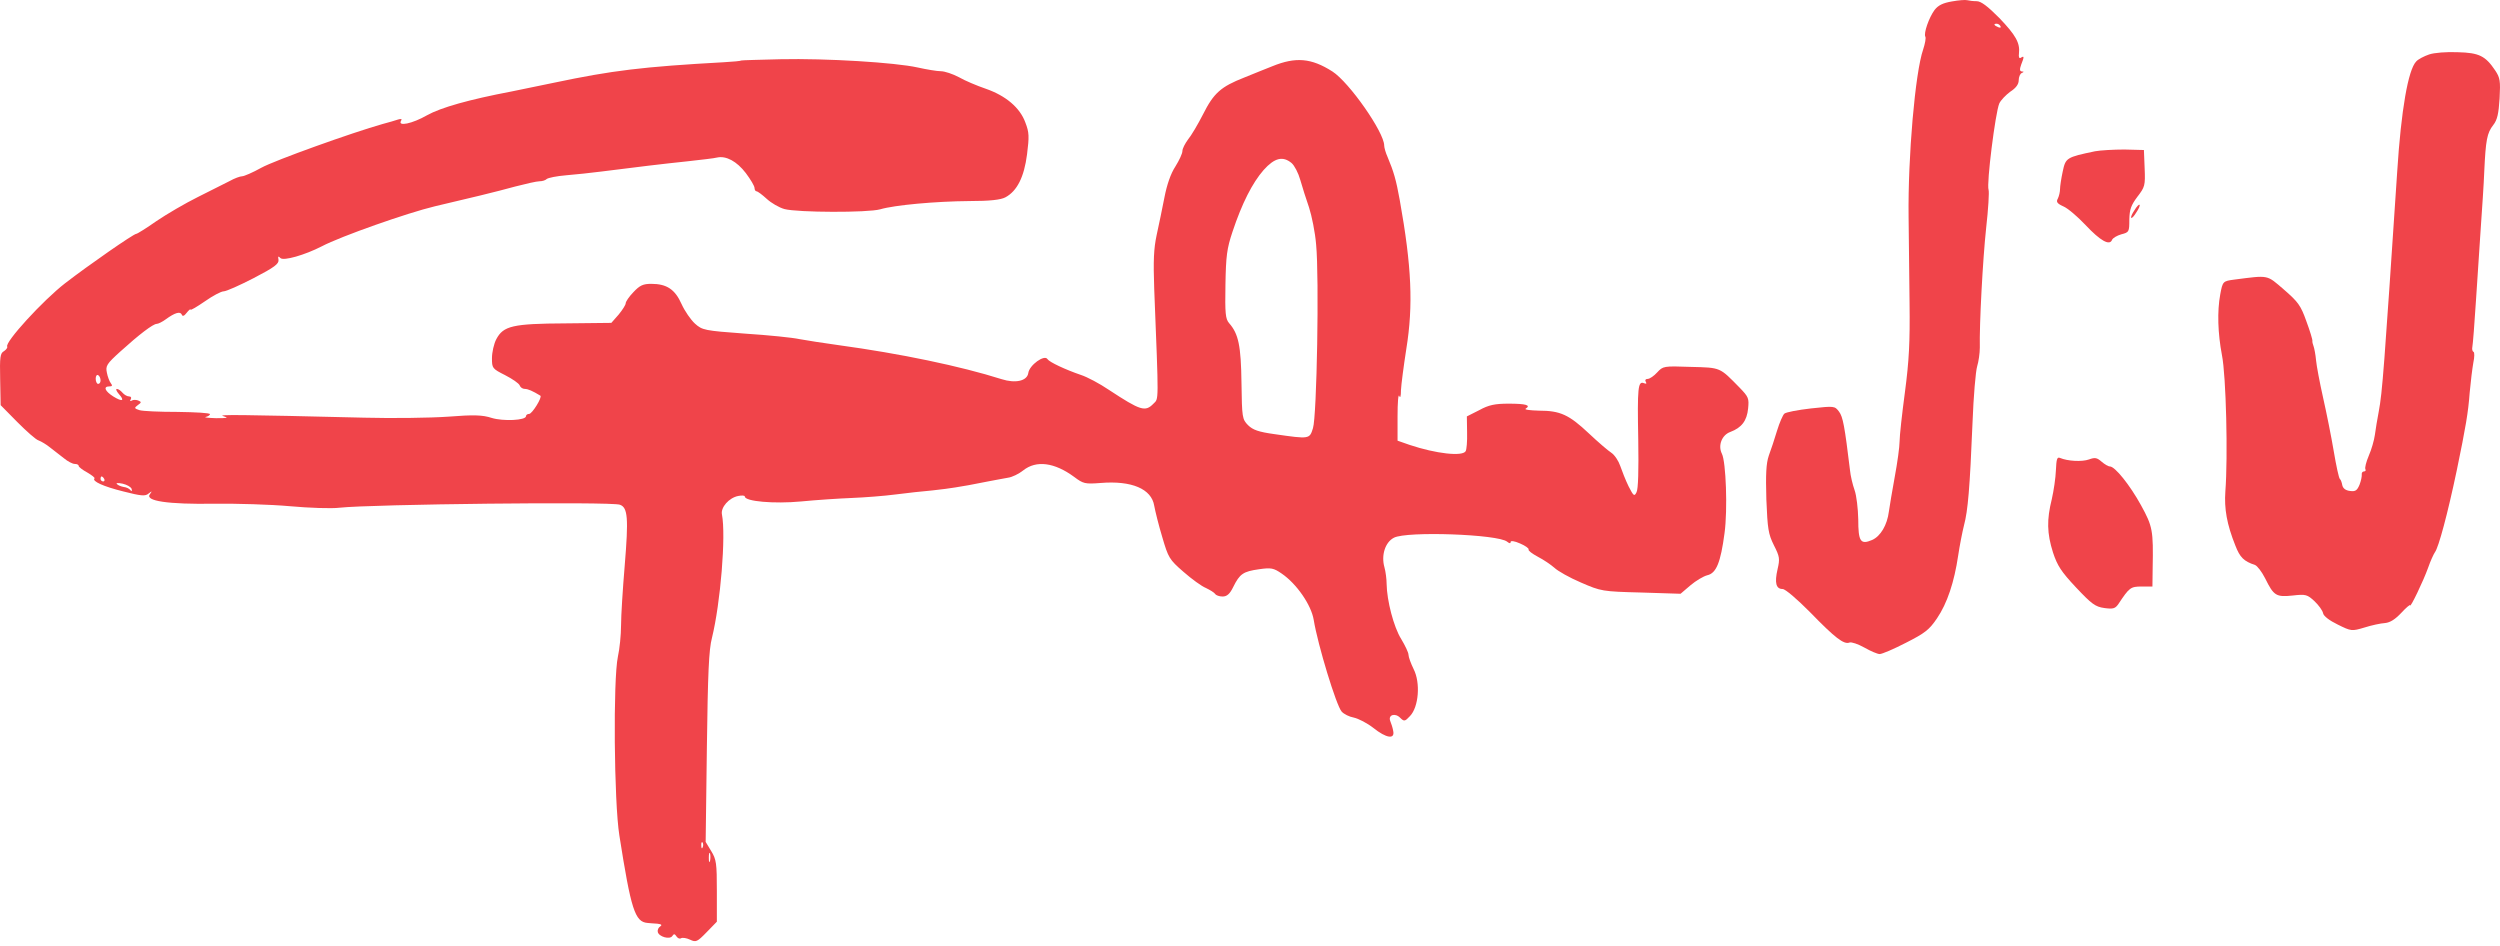 <svg width="140" height="53" viewBox="0 0 140 53" fill="none" xmlns="http://www.w3.org/2000/svg">
<path d="M109.304 0.081C108.814 0.165 108.542 0.291 108.337 0.557C108.024 0.977 107.711 1.874 107.82 2.056C107.861 2.126 107.806 2.434 107.697 2.77C107.248 4.059 106.84 8.794 106.881 12.141C106.894 13.29 106.921 15.461 106.935 16.974C106.962 19.173 106.908 20.196 106.676 21.961C106.513 23.179 106.377 24.412 106.377 24.72C106.377 25.014 106.254 25.911 106.105 26.709C105.955 27.508 105.819 28.376 105.778 28.642C105.683 29.399 105.315 30.029 104.838 30.239C104.185 30.519 104.062 30.323 104.062 29.077C104.049 28.488 103.967 27.76 103.858 27.452C103.749 27.144 103.627 26.639 103.6 26.331C103.3 23.852 103.205 23.348 102.987 23.053C102.742 22.731 102.728 22.731 101.421 22.871C100.686 22.955 100.019 23.081 99.924 23.165C99.842 23.235 99.651 23.67 99.515 24.118C99.379 24.566 99.175 25.197 99.052 25.519C98.903 25.967 98.876 26.541 98.916 27.97C98.984 29.623 99.025 29.903 99.338 30.533C99.665 31.178 99.679 31.29 99.543 31.878C99.366 32.648 99.461 32.985 99.828 32.985C99.978 32.985 100.632 33.545 101.367 34.287C102.756 35.716 103.259 36.108 103.572 35.982C103.681 35.94 104.049 36.066 104.403 36.263C104.743 36.459 105.138 36.627 105.261 36.627C105.397 36.627 106.05 36.347 106.731 35.996C107.806 35.45 108.038 35.268 108.474 34.624C109.045 33.783 109.44 32.593 109.658 31.108C109.74 30.561 109.889 29.791 109.985 29.413C110.203 28.6 110.311 27.34 110.461 23.67C110.516 22.199 110.638 20.784 110.72 20.518C110.802 20.252 110.87 19.776 110.87 19.467C110.842 18.151 111.033 14.565 111.224 12.772C111.346 11.707 111.401 10.741 111.36 10.629C111.237 10.306 111.741 6.3 111.959 5.796C112.04 5.614 112.326 5.32 112.571 5.138C112.898 4.928 113.048 4.717 113.048 4.493C113.048 4.311 113.13 4.115 113.225 4.087C113.347 4.031 113.347 4.003 113.225 4.003C113.102 3.989 113.089 3.891 113.184 3.625C113.361 3.177 113.361 3.107 113.17 3.233C113.075 3.289 113.034 3.205 113.062 2.994C113.13 2.406 112.885 1.972 111.959 1.005C111.305 0.347 110.938 0.067 110.693 0.067C110.502 0.067 110.271 0.039 110.162 0.011C110.066 -0.017 109.685 0.011 109.304 0.081ZM112.027 1.468C112.068 1.552 112.013 1.566 111.904 1.524C111.659 1.426 111.618 1.328 111.809 1.328C111.891 1.328 111.986 1.384 112.027 1.468Z" fill="#F0444A"/>
<path d="M136.029 3.05C135.743 3.148 135.416 3.317 135.307 3.443C134.858 3.905 134.463 6.16 134.245 9.592C133.51 20.602 133.415 21.961 133.211 23.039C133.129 23.459 133.034 24.048 132.993 24.356C132.952 24.65 132.802 25.182 132.652 25.519C132.503 25.869 132.421 26.205 132.462 26.275C132.503 26.345 132.462 26.401 132.38 26.401C132.298 26.401 132.244 26.485 132.258 26.569C132.271 26.667 132.217 26.933 132.135 27.143C131.999 27.466 131.904 27.536 131.604 27.494C131.359 27.466 131.209 27.354 131.168 27.172C131.141 27.017 131.087 26.863 131.032 26.821C130.978 26.779 130.828 26.093 130.692 25.28C130.556 24.468 130.284 23.109 130.093 22.269C129.902 21.414 129.725 20.476 129.698 20.168C129.671 19.86 129.603 19.509 129.562 19.397C129.521 19.285 129.48 19.145 129.494 19.089C129.508 19.033 129.358 18.529 129.154 17.983C128.84 17.1 128.691 16.904 127.901 16.218C126.921 15.377 127.084 15.405 125.124 15.657C124.484 15.741 124.47 15.755 124.334 16.484C124.157 17.436 124.198 18.669 124.429 19.887C124.661 21.036 124.77 25.589 124.62 27.522C124.552 28.488 124.702 29.357 125.178 30.547C125.437 31.22 125.655 31.43 126.281 31.64C126.403 31.682 126.662 32.018 126.853 32.396C127.329 33.363 127.465 33.447 128.391 33.349C129.126 33.265 129.208 33.293 129.616 33.671C129.848 33.895 130.066 34.189 130.093 34.343C130.12 34.498 130.447 34.75 130.91 34.974C131.672 35.352 131.699 35.352 132.407 35.142C132.802 35.016 133.32 34.904 133.565 34.89C133.85 34.862 134.136 34.68 134.477 34.315C134.749 34.021 134.967 33.839 134.967 33.895C134.967 34.077 135.716 32.522 135.974 31.794C136.11 31.402 136.287 31.024 136.356 30.925C136.56 30.659 137.063 28.796 137.581 26.331C138.085 23.894 138.221 23.095 138.302 21.989C138.357 21.372 138.452 20.616 138.507 20.308C138.575 20 138.575 19.733 138.52 19.705C138.452 19.677 138.425 19.551 138.452 19.425C138.479 19.299 138.575 18.109 138.656 16.806C138.738 15.489 138.861 13.64 138.929 12.674C138.997 11.707 139.092 10.32 139.119 9.592C139.201 7.855 139.269 7.449 139.623 7.001C139.854 6.706 139.922 6.356 139.977 5.516C140.031 4.535 140.004 4.353 139.732 3.947C139.187 3.134 138.833 2.952 137.635 2.924C137.023 2.896 136.301 2.952 136.029 3.05Z" fill="#F0444A"/>
<path d="M41.519 3.387C41.491 3.415 41.056 3.457 40.538 3.485C35.991 3.737 34.276 3.947 31.022 4.633C30.123 4.815 29.048 5.04 28.64 5.124C26.284 5.572 24.691 6.02 23.915 6.454C23.085 6.931 22.254 7.099 22.459 6.762C22.527 6.664 22.472 6.636 22.295 6.692C22.159 6.734 21.764 6.861 21.424 6.945C19.736 7.421 15.393 8.976 14.63 9.396C14.154 9.662 13.664 9.872 13.555 9.872C13.446 9.872 13.133 9.984 12.861 10.138C12.588 10.278 11.785 10.685 11.077 11.035C10.369 11.385 9.321 12.001 8.763 12.38C8.204 12.772 7.687 13.094 7.633 13.094C7.483 13.094 4.964 14.845 3.657 15.853C2.405 16.82 0.254 19.173 0.404 19.411C0.431 19.467 0.349 19.579 0.227 19.663C0.009 19.776 -0.019 19.986 0.009 21.246L0.036 22.689L0.962 23.628C1.479 24.146 2.01 24.622 2.16 24.664C2.31 24.72 2.595 24.888 2.8 25.056C3.004 25.21 3.358 25.491 3.576 25.659C3.793 25.841 4.066 25.981 4.188 25.981C4.311 25.981 4.406 26.023 4.406 26.093C4.406 26.149 4.624 26.317 4.883 26.457C5.141 26.611 5.332 26.751 5.291 26.793C5.141 26.947 5.781 27.242 6.911 27.522C7.905 27.774 8.136 27.802 8.327 27.634C8.531 27.48 8.531 27.48 8.395 27.676C8.096 28.054 9.403 28.25 12.003 28.208C13.255 28.194 15.161 28.25 16.237 28.348C17.326 28.446 18.565 28.488 19.014 28.432C20.77 28.236 34.221 28.082 34.712 28.264C35.161 28.418 35.202 29.02 34.984 31.668C34.875 32.971 34.779 34.469 34.779 35.016C34.779 35.548 34.698 36.346 34.603 36.767C34.33 38.055 34.385 44.905 34.684 46.782C35.338 50.942 35.556 51.629 36.264 51.685C36.372 51.699 36.617 51.713 36.808 51.727C37.039 51.755 37.094 51.797 36.971 51.881C36.876 51.937 36.808 52.077 36.835 52.189C36.89 52.455 37.516 52.637 37.652 52.413C37.734 52.287 37.788 52.287 37.884 52.441C37.952 52.539 38.061 52.595 38.142 52.539C38.224 52.497 38.442 52.525 38.646 52.623C38.973 52.777 39.041 52.749 39.572 52.203L40.144 51.615V49.892C40.144 48.351 40.116 48.127 39.83 47.665L39.517 47.146L39.585 41.852C39.64 37.705 39.694 36.374 39.871 35.716C40.348 33.769 40.661 30.001 40.429 28.81C40.348 28.418 40.824 27.872 41.342 27.774C41.546 27.732 41.709 27.746 41.709 27.802C41.709 28.082 43.356 28.222 44.854 28.082C45.712 27.998 46.992 27.914 47.7 27.886C48.407 27.858 49.51 27.774 50.15 27.69C50.79 27.606 51.702 27.508 52.192 27.466C52.682 27.41 53.268 27.34 53.486 27.298C53.717 27.256 54.044 27.2 54.234 27.172C54.425 27.13 54.915 27.046 55.324 26.961C55.732 26.877 56.249 26.793 56.453 26.751C56.671 26.723 57.053 26.541 57.297 26.345C58.033 25.757 59.054 25.897 60.157 26.709C60.66 27.087 60.756 27.116 61.641 27.046C63.383 26.905 64.486 27.382 64.636 28.32C64.69 28.614 64.881 29.399 65.085 30.071C65.425 31.234 65.48 31.332 66.269 32.018C66.732 32.424 67.29 32.831 67.535 32.929C67.767 33.041 67.998 33.181 68.053 33.265C68.094 33.335 68.284 33.405 68.461 33.405C68.706 33.405 68.87 33.265 69.06 32.873C69.428 32.13 69.618 32.004 70.503 31.878C71.184 31.78 71.32 31.808 71.769 32.116C72.614 32.691 73.43 33.881 73.567 34.708C73.798 36.122 74.833 39.512 75.132 39.848C75.255 39.989 75.568 40.143 75.813 40.185C76.072 40.241 76.562 40.493 76.902 40.759C77.637 41.347 78.127 41.417 78.018 40.927C77.991 40.759 77.909 40.507 77.855 40.381C77.719 40.031 78.127 39.904 78.413 40.199C78.631 40.409 78.672 40.409 78.958 40.101C79.448 39.596 79.557 38.237 79.162 37.467C79.012 37.159 78.876 36.795 78.876 36.669C78.876 36.543 78.686 36.15 78.468 35.786C78.046 35.114 77.665 33.629 77.651 32.705C77.651 32.438 77.596 32.004 77.528 31.766C77.338 31.094 77.569 30.365 78.059 30.113C78.767 29.735 83.913 29.917 84.403 30.337C84.526 30.435 84.594 30.449 84.594 30.351C84.594 30.267 84.812 30.295 85.125 30.435C85.425 30.561 85.629 30.715 85.602 30.771C85.561 30.828 85.806 31.01 86.119 31.178C86.446 31.346 86.854 31.626 87.045 31.794C87.235 31.976 87.902 32.354 88.529 32.62C89.659 33.111 89.727 33.125 91.905 33.181L94.111 33.251L94.669 32.775C94.968 32.522 95.39 32.27 95.608 32.214C96.112 32.102 96.357 31.5 96.575 29.847C96.752 28.544 96.656 25.855 96.425 25.407C96.194 24.944 96.425 24.356 96.901 24.188C97.528 23.95 97.827 23.572 97.895 22.871C97.95 22.311 97.922 22.227 97.419 21.709C96.289 20.56 96.384 20.588 94.682 20.546C93.157 20.49 93.13 20.504 92.803 20.854C92.627 21.05 92.382 21.218 92.273 21.218C92.15 21.218 92.109 21.288 92.164 21.386C92.232 21.484 92.191 21.512 92.055 21.456C91.728 21.33 91.687 21.695 91.742 24.622C91.769 26.303 91.742 27.396 91.646 27.564C91.524 27.816 91.483 27.788 91.197 27.228C91.034 26.891 90.829 26.373 90.734 26.093C90.639 25.813 90.421 25.477 90.23 25.351C90.053 25.238 89.482 24.748 88.978 24.272C87.862 23.221 87.371 22.997 86.187 22.997C85.683 22.983 85.343 22.941 85.438 22.885C85.751 22.689 85.452 22.605 84.485 22.605C83.723 22.605 83.369 22.675 82.838 22.969L82.144 23.319L82.157 24.216C82.171 24.72 82.13 25.183 82.076 25.267C81.898 25.575 80.415 25.407 78.944 24.916L78.263 24.678V23.305C78.263 22.549 78.304 22.031 78.359 22.171C78.413 22.325 78.454 22.199 78.454 21.849C78.468 21.541 78.604 20.504 78.754 19.537C79.148 17.1 79.053 14.929 78.386 11.203C78.182 10.068 78.046 9.606 77.705 8.794C77.596 8.555 77.515 8.261 77.515 8.149C77.515 7.407 75.554 4.605 74.615 4.003C73.43 3.247 72.559 3.177 71.252 3.709C70.912 3.835 70.218 4.129 69.686 4.339C68.366 4.857 67.971 5.208 67.372 6.398C67.086 6.959 66.705 7.603 66.528 7.813C66.365 8.037 66.215 8.317 66.215 8.457C66.215 8.597 66.038 8.976 65.82 9.326C65.561 9.718 65.344 10.348 65.207 11.063C65.085 11.679 64.894 12.618 64.772 13.164C64.608 13.934 64.581 14.593 64.636 16.176C64.894 22.703 64.894 22.297 64.595 22.605C64.132 23.081 63.873 22.997 62.103 21.835C61.586 21.484 60.878 21.106 60.524 20.994C59.666 20.7 58.768 20.28 58.659 20.112C58.496 19.832 57.638 20.448 57.583 20.896C57.515 21.33 56.876 21.484 56.086 21.232C53.785 20.504 50.436 19.803 46.951 19.327C46.134 19.215 45.154 19.061 44.772 18.991C44.405 18.907 43.03 18.767 41.723 18.683C39.436 18.515 39.327 18.487 38.918 18.123C38.687 17.913 38.346 17.422 38.169 17.03C37.802 16.204 37.339 15.895 36.468 15.895C36.018 15.895 35.828 15.979 35.474 16.358C35.229 16.61 35.038 16.89 35.038 16.988C35.038 17.072 34.861 17.352 34.643 17.618L34.235 18.081L31.675 18.109C28.708 18.123 28.19 18.249 27.795 18.991C27.659 19.243 27.55 19.733 27.55 20.056C27.55 20.616 27.564 20.644 28.285 21.008C28.694 21.218 29.062 21.47 29.102 21.582C29.143 21.695 29.266 21.779 29.388 21.779C29.565 21.779 29.824 21.891 30.26 22.157C30.382 22.241 29.797 23.179 29.633 23.179C29.538 23.179 29.456 23.235 29.456 23.305C29.456 23.544 28.177 23.6 27.537 23.404C27.019 23.235 26.529 23.221 25.086 23.334C24.079 23.404 21.982 23.431 20.403 23.39C13.405 23.221 12.125 23.207 12.507 23.305C12.833 23.404 12.738 23.418 12.098 23.418C11.649 23.404 11.39 23.375 11.526 23.348C11.649 23.319 11.758 23.249 11.758 23.193C11.758 23.123 10.941 23.081 9.947 23.067C8.94 23.067 7.987 23.025 7.81 22.969C7.51 22.871 7.51 22.843 7.714 22.689C7.932 22.535 7.932 22.507 7.728 22.423C7.605 22.381 7.442 22.381 7.374 22.437C7.279 22.479 7.265 22.451 7.32 22.367C7.374 22.269 7.333 22.199 7.224 22.199C7.115 22.199 6.952 22.101 6.857 21.989C6.761 21.877 6.625 21.779 6.544 21.779C6.475 21.779 6.516 21.905 6.652 22.059C7.006 22.451 6.857 22.521 6.339 22.199C5.876 21.905 5.768 21.639 6.122 21.639C6.285 21.639 6.312 21.596 6.203 21.456C6.135 21.372 6.026 21.092 5.985 20.868C5.904 20.49 5.972 20.378 6.748 19.677C7.782 18.739 8.572 18.137 8.776 18.137C8.858 18.137 9.089 18.025 9.28 17.884C9.797 17.506 10.097 17.422 10.179 17.618C10.219 17.73 10.315 17.702 10.451 17.52C10.573 17.366 10.669 17.282 10.669 17.338C10.669 17.394 11.023 17.184 11.472 16.876C11.908 16.568 12.384 16.316 12.52 16.316C12.67 16.316 13.419 15.979 14.208 15.573C15.366 14.971 15.624 14.775 15.597 14.551C15.556 14.341 15.583 14.327 15.706 14.453C15.883 14.621 17.067 14.284 18.02 13.794C19.082 13.234 22.826 11.917 24.351 11.553C26.039 11.161 27.891 10.713 28.844 10.447C29.443 10.292 30.055 10.152 30.205 10.152C30.369 10.152 30.546 10.096 30.614 10.026C30.695 9.956 31.185 9.858 31.703 9.816C32.234 9.774 33.119 9.676 33.677 9.606C35.651 9.354 37.162 9.172 38.51 9.032C39.259 8.948 40.007 8.864 40.157 8.822C40.661 8.71 41.26 9.032 41.764 9.69C42.036 10.054 42.254 10.418 42.254 10.53C42.254 10.629 42.308 10.713 42.363 10.713C42.431 10.713 42.689 10.909 42.934 11.133C43.193 11.371 43.629 11.623 43.928 11.707C44.663 11.903 48.598 11.917 49.292 11.721C50.096 11.483 52.396 11.273 54.302 11.259C55.432 11.259 56.045 11.189 56.304 11.049C56.957 10.699 57.352 9.914 57.515 8.639C57.638 7.645 57.638 7.421 57.42 6.861C57.121 6.034 56.331 5.362 55.201 4.969C54.711 4.801 54.044 4.521 53.703 4.325C53.363 4.143 52.9 3.989 52.696 3.989C52.478 3.989 51.893 3.891 51.389 3.779C50.136 3.499 46.284 3.261 43.711 3.317C42.526 3.345 41.532 3.373 41.519 3.387ZM72.328 9.13C72.491 9.27 72.709 9.69 72.818 10.082C72.927 10.46 73.144 11.161 73.308 11.623C73.458 12.085 73.648 13.01 73.703 13.696C73.88 15.531 73.744 23.319 73.526 23.978C73.335 24.594 73.335 24.594 71.388 24.314C70.476 24.188 70.163 24.076 69.891 23.81C69.564 23.474 69.55 23.39 69.523 21.442C69.496 19.369 69.36 18.697 68.829 18.095C68.625 17.857 68.597 17.548 68.625 15.951C68.652 14.327 68.706 13.92 69.019 12.982C69.55 11.385 70.136 10.236 70.762 9.522C71.375 8.836 71.838 8.724 72.328 9.13ZM5.631 21.302C5.631 21.414 5.577 21.498 5.495 21.498C5.427 21.498 5.359 21.372 5.359 21.204C5.359 21.05 5.427 20.966 5.495 21.008C5.577 21.05 5.631 21.19 5.631 21.302ZM5.836 26.821C5.876 26.891 5.849 26.961 5.781 26.961C5.699 26.961 5.631 26.891 5.631 26.821C5.631 26.737 5.659 26.681 5.686 26.681C5.727 26.681 5.795 26.737 5.836 26.821ZM7.374 27.382C7.401 27.508 7.374 27.536 7.306 27.452C7.252 27.368 7.075 27.284 6.925 27.27C6.775 27.242 6.598 27.172 6.544 27.102C6.475 27.046 6.625 27.032 6.87 27.087C7.115 27.143 7.333 27.27 7.374 27.382ZM39.354 47.441C39.313 47.553 39.272 47.511 39.272 47.356C39.259 47.202 39.3 47.118 39.34 47.174C39.381 47.216 39.395 47.343 39.354 47.441ZM39.762 48.211C39.721 48.351 39.694 48.267 39.694 48.043C39.694 47.805 39.721 47.707 39.762 47.791C39.79 47.889 39.79 48.085 39.762 48.211Z" fill="#F0444A"/>
<path d="M117.323 8.471C115.716 8.808 115.675 8.836 115.512 9.606C115.43 9.984 115.362 10.432 115.362 10.586C115.362 10.741 115.308 10.979 115.24 11.119C115.131 11.301 115.199 11.399 115.539 11.553C115.784 11.651 116.342 12.127 116.792 12.604C117.622 13.486 118.14 13.78 118.276 13.43C118.317 13.332 118.548 13.192 118.793 13.122C119.229 13.01 119.242 12.982 119.242 12.296C119.256 11.721 119.338 11.497 119.692 11.021C120.114 10.475 120.141 10.39 120.1 9.424L120.059 8.401L118.97 8.373C118.371 8.373 117.622 8.415 117.323 8.471Z" fill="#F0444A"/>
<path d="M119.528 11.777C119.392 11.973 119.311 12.169 119.351 12.197C119.379 12.239 119.515 12.099 119.637 11.889C119.773 11.693 119.855 11.497 119.814 11.469C119.787 11.427 119.651 11.567 119.528 11.777Z" fill="#F0444A"/>
<path d="M115.131 26.331C115.117 26.751 115.008 27.48 114.9 27.956C114.614 29.105 114.627 29.861 114.968 30.94C115.213 31.682 115.431 32.018 116.261 32.901C117.132 33.825 117.337 33.979 117.84 34.049C118.344 34.119 118.453 34.077 118.63 33.825C119.243 32.901 119.311 32.845 119.937 32.845H120.536L120.549 31.822C120.59 29.693 120.549 29.483 119.896 28.292C119.27 27.157 118.439 26.121 118.153 26.121C118.058 26.121 117.854 25.995 117.69 25.855C117.432 25.631 117.323 25.603 116.983 25.729C116.588 25.869 115.798 25.827 115.362 25.645C115.199 25.575 115.158 25.701 115.131 26.331Z" fill="#F0444A"/>
</svg>
